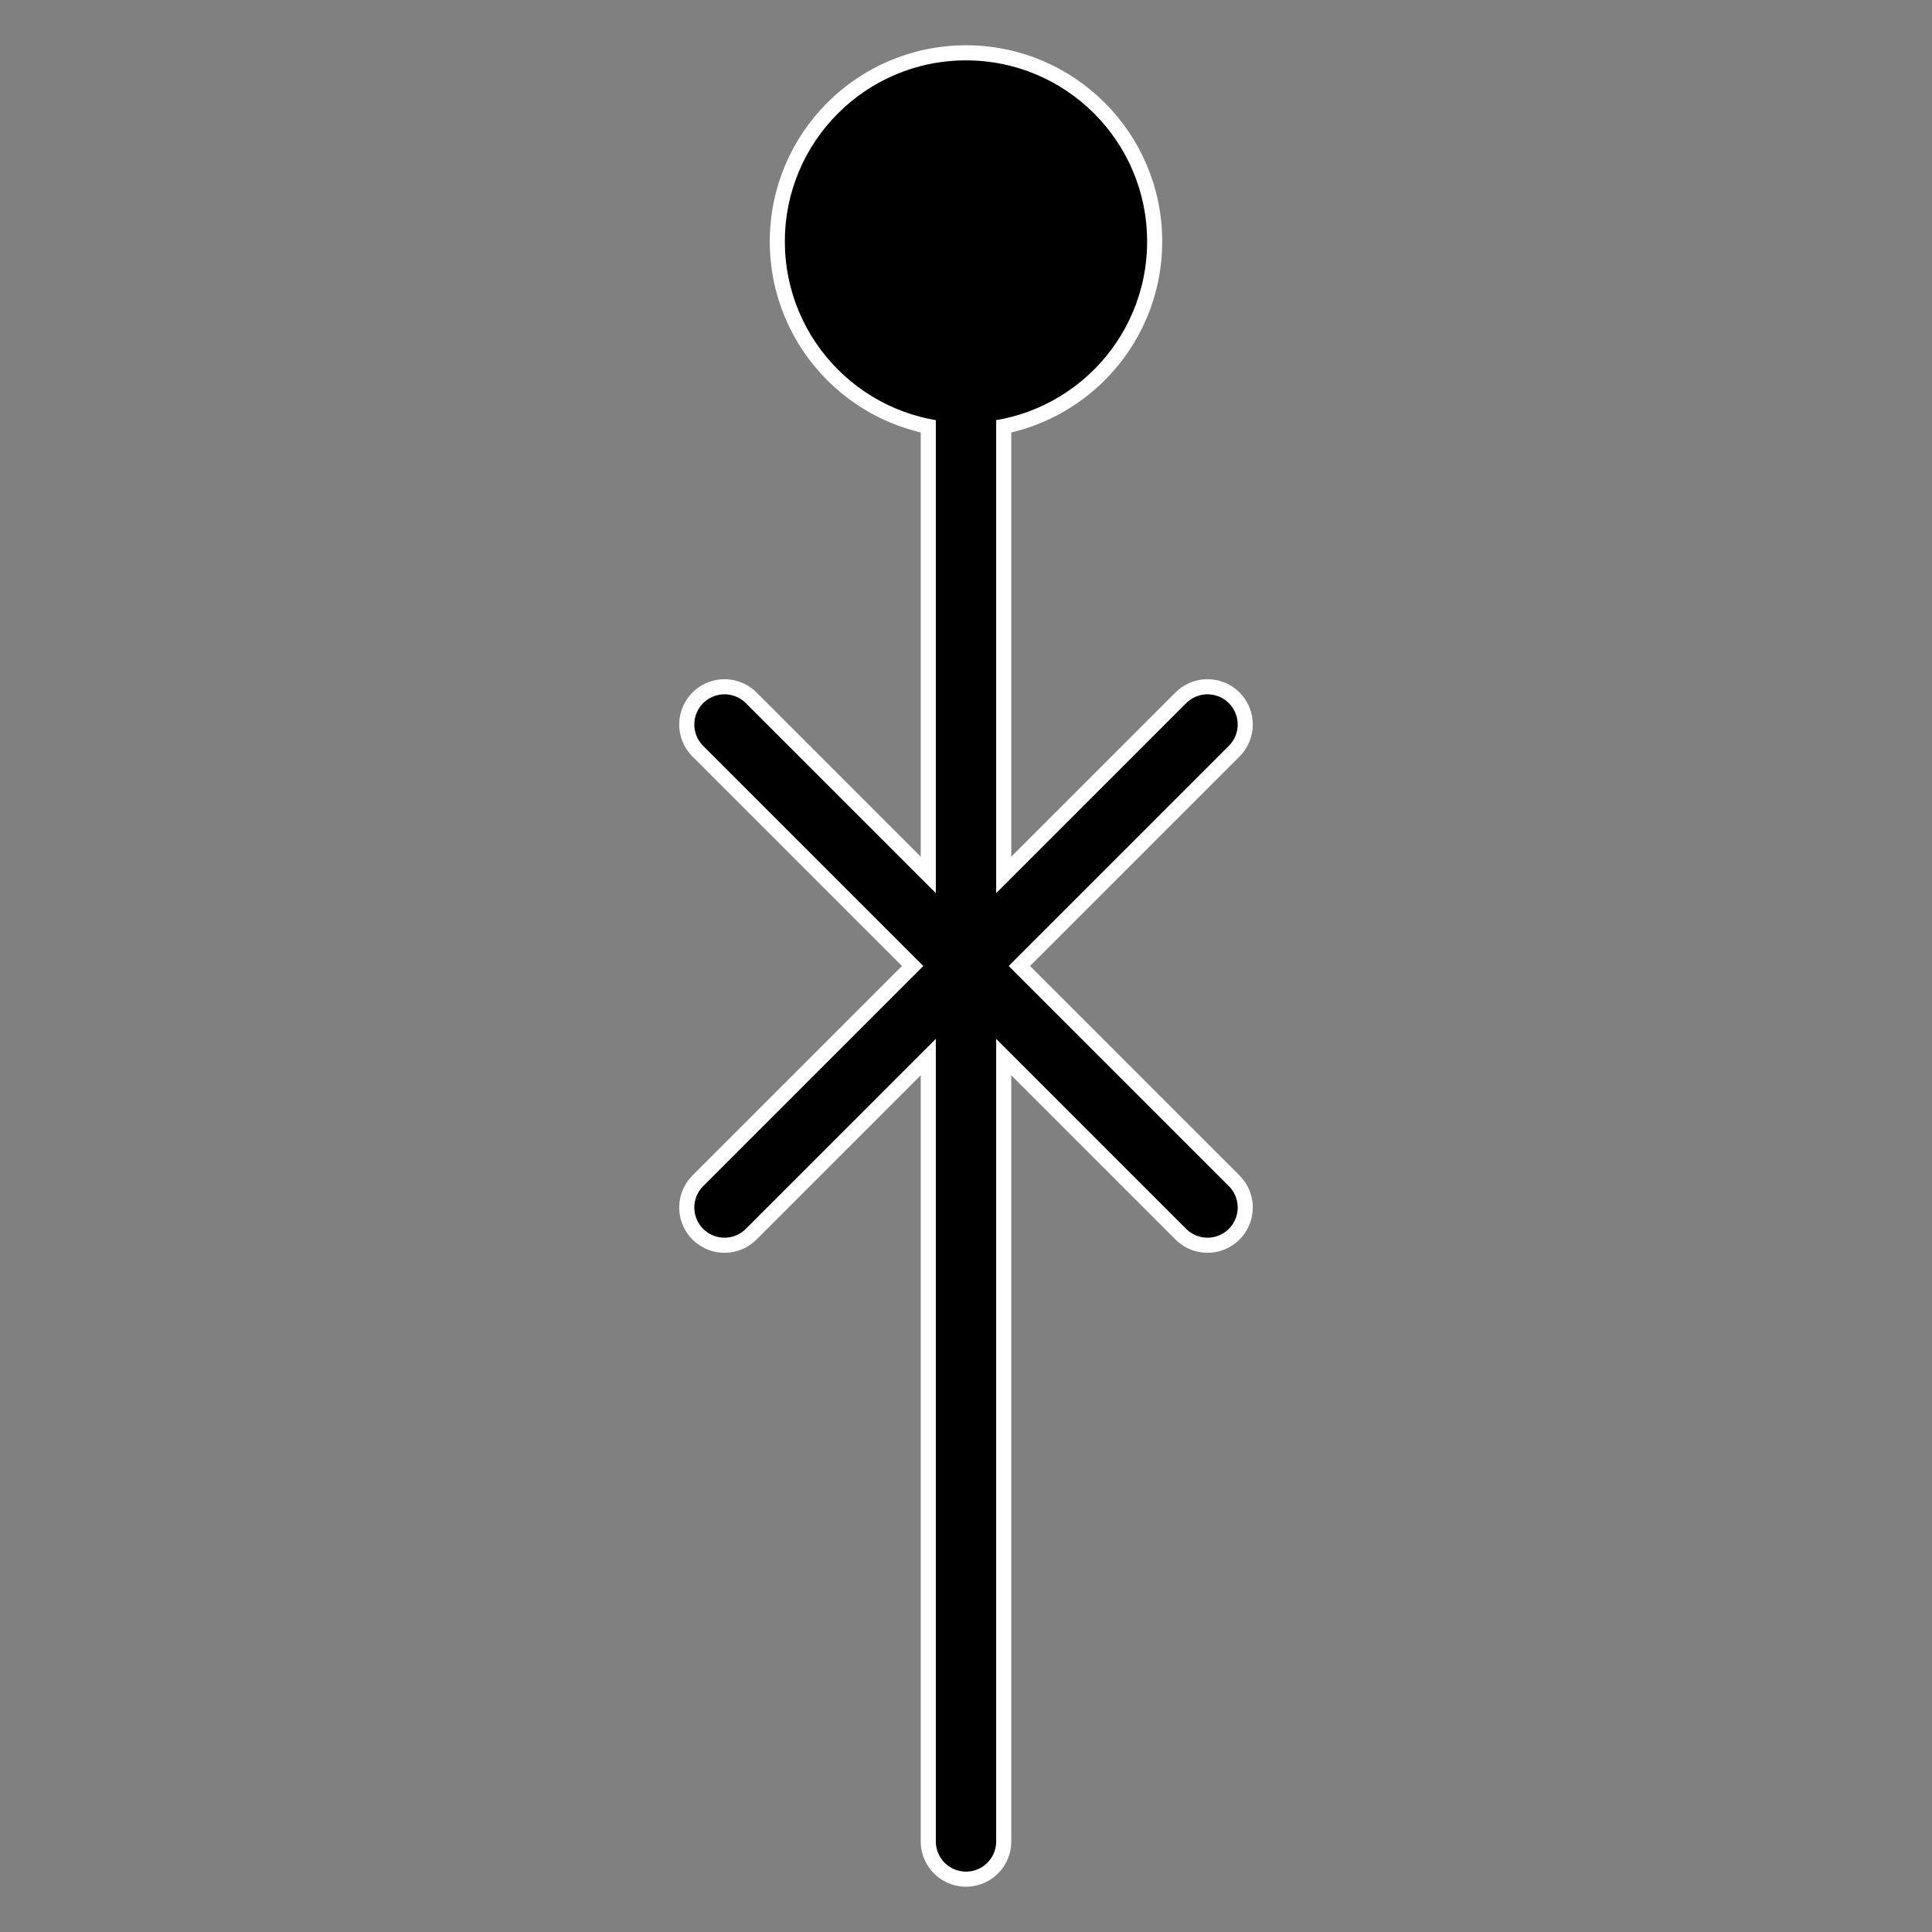 <?xml version="1.0" encoding="UTF-8" standalone="no"?>
<svg
   version="1.1"
   viewBox="425.5 65.5 256 256"
   width="256"
   height="256"
   id="svg97"
   xmlns:xlink="http://www.w3.org/1999/xlink"
   xmlns="http://www.w3.org/2000/svg"
   xmlns:svg="http://www.w3.org/2000/svg">
  <rect x="425.5" y="65.5" width="256" height="256" fill="#808080" stroke="none"/>
  <defs
     id="defs5" />
  <path
     style="fill:none;stroke:#ffffff;stroke-width:12;stroke-linecap:round;stroke-linejoin:miter;stroke-dasharray:none;stroke-opacity:1"
     d="m 553.5,97.5 v 212"
     id="path25634" />
  <path
     style="fill:none;stroke:#ffffff;stroke-width:12;stroke-linecap:round;stroke-linejoin:miter;stroke-dasharray:none;stroke-opacity:1"
     d="m 521.5,161.5 64,64"
     id="path25636" />
  <use
     x="0"
     y="0"
     xlink:href="#path25636"
     id="use25640"
     transform="matrix(-1,0,0,1,1107,0)" />
  <circle
     style="font-variation-settings:normal;opacity:1;fill:#000000;fill-opacity:1;fill-rule:evenodd;stroke:#ffffff;stroke-width:2;stroke-linecap:round;stroke-dasharray:none;stroke-opacity:1;paint-order:normal;stop-color:#000000;stop-opacity:1"
     id="path24892"
     cx="553.5"
     cy="97.5"
     r="25" />
  <path
     style="fill:none;stroke:#000000;stroke-width:8;stroke-linecap:round;stroke-linejoin:miter;stroke-dasharray:none;stroke-opacity:1"
     d="m 553.5,97.5 v 212"
     id="path24894" />
  <path
     style="fill:none;stroke:#000000;stroke-width:8;stroke-linecap:round;stroke-linejoin:miter;stroke-dasharray:none;stroke-opacity:1"
     d="m 521.5,161.5 64,64"
     id="path25622" />
  <use
     x="0"
     y="0"
     xlink:href="#path25622"
     id="use25626"
     transform="matrix(-1,0,0,1,1107,0)" />
</svg>
